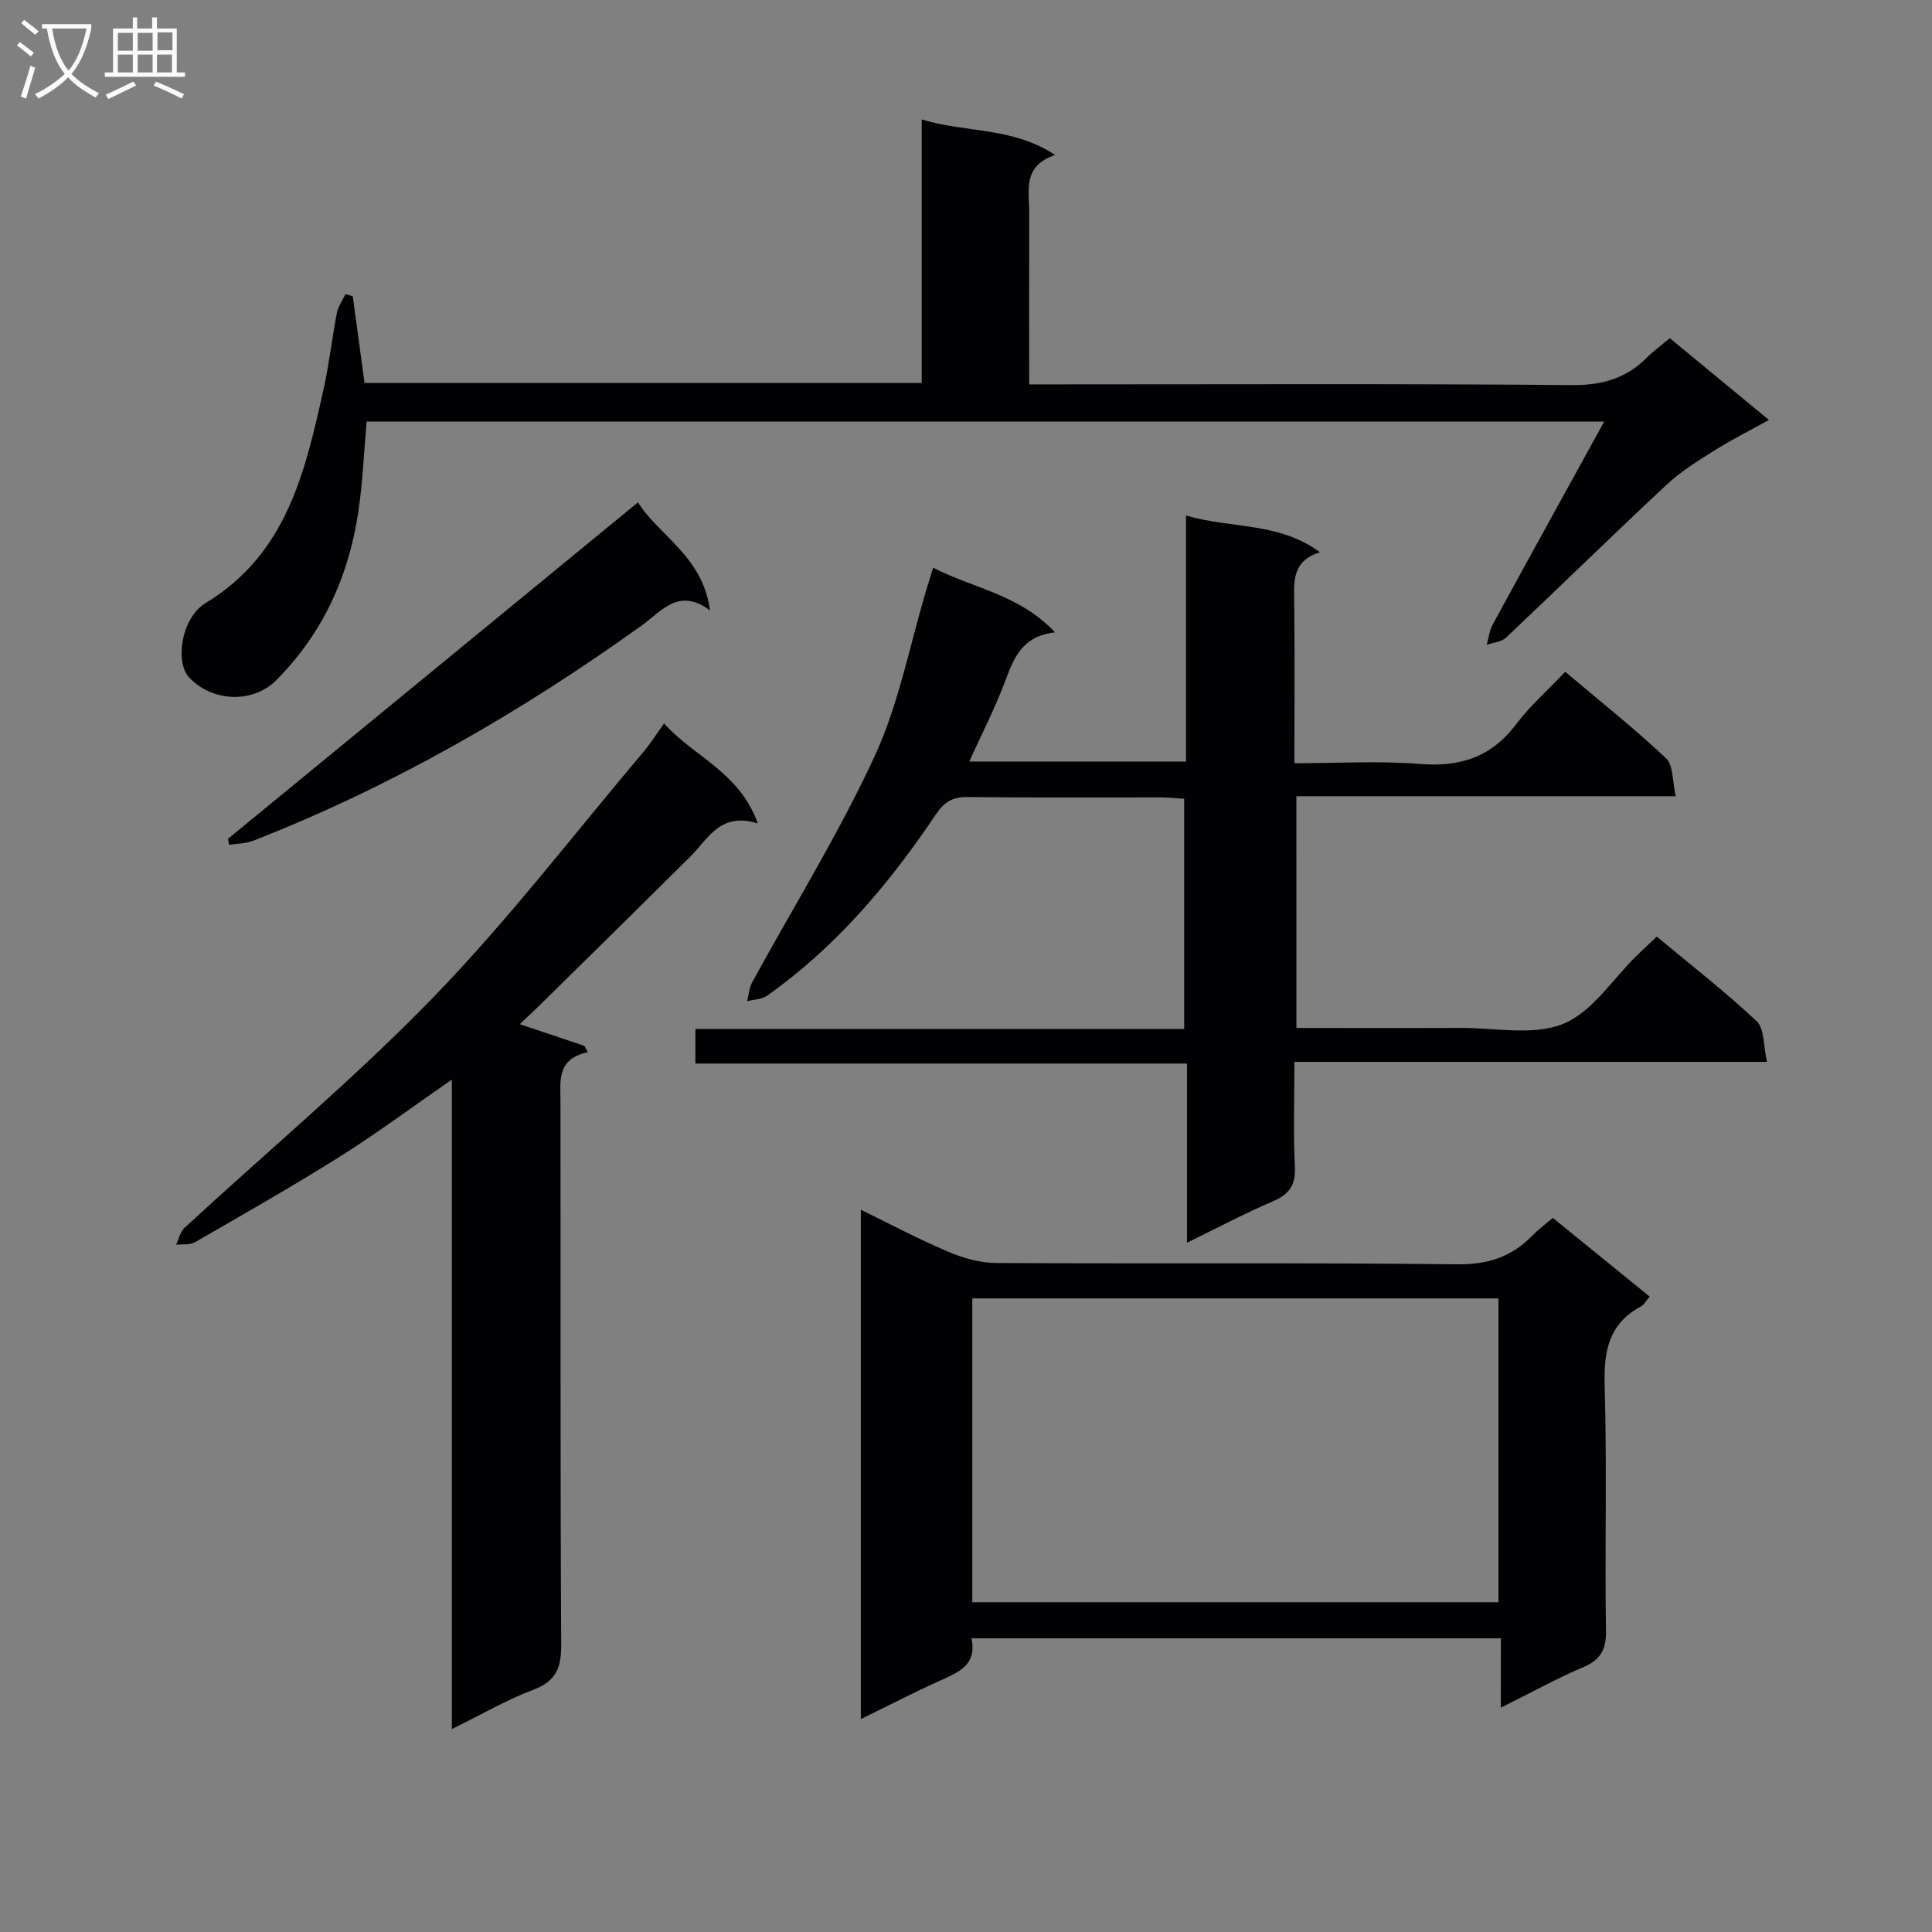 <svg enable-background="new 0 0 400 400" viewBox="0 0 400 400" xmlns="http://www.w3.org/2000/svg"><rect x="0" y="0" width="400" height="400" fill="#808080" stroke="none"/><g fill="#010104"><path d="m268.41 212.83c11.45 0 22.74.04 34.03-.01 7.15-.03 15.05 1.66 21.22-.85 6-2.44 10.21-9.25 15.22-14.13 1.29-1.26 2.61-2.48 4.13-3.93 7.08 5.9 14.18 11.4 20.69 17.53 1.64 1.54 1.37 5.1 2.13 8.41-32.95 0-65.02 0-97.84 0 0 7.59-.24 14.69.1 21.76.18 3.79-1.18 5.66-4.54 7.1-5.77 2.48-11.34 5.43-17.8 8.58 0-12.59 0-24.6 0-37.09-34.26 0-67.84 0-101.78 0 0-2.55 0-4.61 0-7.17h101.2c0-16.06 0-31.63 0-47.65-1.59-.1-3.18-.28-4.77-.28-13.33-.02-26.67.08-40-.08-3.19-.04-4.86.95-6.71 3.7-9.6 14.3-20.65 27.36-34.84 37.41-1.1.78-2.76.79-4.16 1.16.33-1.3.4-2.74 1.02-3.88 8.52-15.6 17.95-30.77 25.39-46.87 5.02-10.87 7.26-23.02 10.74-34.6.38-1.25.76-2.5 1.35-4.41 8.35 4.29 17.83 5.53 25.25 13.39-7.07.79-8.63 5.63-10.49 10.52-2.05 5.4-4.71 10.57-7.28 16.23h44.88c0-16.75 0-33.5 0-50.94 9.39 2.78 19.1 1.27 27.74 7.6-5.73 1.82-5.39 5.9-5.34 10.06.12 10.98.04 21.96.04 33.63 8.86 0 17.5-.53 26.04.15 8.32.67 14.75-1.44 19.86-8.21 2.88-3.82 6.55-7.05 10.17-10.88 7.36 6.22 14.38 11.78 20.87 17.91 1.54 1.45 1.3 4.78 2.02 7.86-26.62 0-52.38 0-78.55 0 .01 15.99.01 31.56.01 47.98z"/><path d="m310.74 339.19c-36.91 0-73.03 0-109.62 0 1.21 5.45-2.57 7.01-6.43 8.74-5.39 2.42-10.65 5.15-16.46 7.99 0-35.39 0-69.98 0-105.45 6.22 3.03 12.02 6.12 18.04 8.67 3.11 1.32 6.62 2.34 9.95 2.35 31.83.17 63.66-.09 95.49.27 6.35.07 11.26-1.54 15.54-5.94 1.26-1.29 2.73-2.38 4.24-3.67 6.75 5.48 13.32 10.82 20.05 16.29-.72.84-1.13 1.68-1.79 2.03-6.61 3.55-7.72 9.16-7.52 16.24.49 16.98.01 34 .27 50.99.06 3.98-1.21 5.98-4.78 7.5-5.48 2.34-10.71 5.24-17 8.36.02-5.22.02-9.72.02-14.37zm-.5-70.37c-36.57 0-72.77 0-108.94 0v62.9h108.94c0-20.9 0-41.66 0-62.9z"/><path d="m73.04 61.34c.8 5.88 1.59 11.77 2.43 17.94h115.36c0-18.12 0-36.03 0-54.55 9.18 2.82 18.73 1.48 27.62 7.36-6.85 2.3-5.34 7.46-5.36 12.04-.04 11.62-.01 23.23-.01 35.45h6.37c35.32 0 70.64-.16 105.96.15 6.29.06 11.3-1.38 15.63-5.76 1.28-1.29 2.78-2.37 4.67-3.96 6.62 5.46 13.21 10.91 20.53 16.94-4.16 2.3-7.8 4.12-11.23 6.28-3.45 2.17-6.99 4.36-9.95 7.12-11.19 10.44-22.12 21.16-33.25 31.66-.95.9-2.65 1.02-4 1.5.4-1.42.56-2.97 1.25-4.23 7.53-13.82 15.14-27.59 23.07-41.99-85.95 0-170.98 0-256.22 0-.56 6.24-.8 12.53-1.73 18.73-2 13.29-7.26 24.97-16.91 34.74-4.85 4.92-13.22 4.63-18.08-.46-3-3.14-1.7-12.36 3.38-15.44 16.83-10.2 20.62-27.24 24.44-44.38 1.15-5.18 1.73-10.48 2.74-15.7.26-1.36 1.17-2.6 1.78-3.89.49.16 1 .31 1.51.45z"/><path d="m93.55 357.99c0-45.34 0-89.54 0-134.47-8.2 5.67-15.49 11.1-23.15 15.92-9.84 6.19-19.96 11.94-30.04 17.75-1.05.61-2.59.37-3.9.52.57-1.19.86-2.69 1.76-3.52 17.23-15.92 35.32-31.01 51.61-47.83 15.46-15.97 29.06-33.74 43.44-50.75 1.39-1.64 2.54-3.49 4.22-5.84 6.04 6.85 15.55 9.98 19.41 20.71-7.81-2.44-10.29 3.22-14.03 6.93-10.39 10.31-20.83 20.57-31.26 30.84-1.28 1.26-2.6 2.47-4 3.79 4.63 1.56 9.01 3.03 13.39 4.5.23.44.47.88.7 1.31-6.46 1.39-5.67 5.87-5.66 10.19.06 37.48-.06 74.96.15 112.43.03 4.8-1.02 7.57-5.74 9.36-5.51 2.08-10.67 5.09-16.9 8.16z"/><path d="m132.09 104c4.19 6.81 13.43 11.14 14.9 22.37-6.47-4.82-10 .17-14.1 3.11-25.09 18-51.66 33.33-80.48 44.59-1.53.6-3.31.57-4.97.84-.08-.41-.16-.83-.24-1.24 28.11-23.08 56.22-46.15 84.89-69.67z"/></g><path d="m6.4 11.7c-1-.8-1.9-1.6-2.9-2.3l.6-.7c.9.7 1.9 1.4 2.9 2.2zm-2.1 8.3c.7-2.1 1.4-4.2 2-6.4.2.1.6.3 1 .4-.7 2.3-1.3 4.4-1.9 6.4zm3-12.8c-1.1-.9-2.1-1.7-2.9-2.4l.6-.7c1 .8 2 1.5 3 2.4zm1.4-1.3v-.9h10.2v.9c-.9 4.2-2.3 7.3-4.1 9.4 1.3 1.4 3.2 2.7 5.7 4-.2.2-.4.5-.7.9-2.5-1.4-4.4-2.7-5.7-4.2-1.4 1.5-3.5 3-6.1 4.4 0 0 0 0-.1-.1-.3-.4-.5-.7-.7-.8 2.7-1.3 4.7-2.8 6.2-4.2-1.8-2.2-3-5.3-3.7-9.4zm9.2 0h-7.1c.6 3.8 1.7 6.7 3.4 8.7 1.7-2 2.9-4.8 3.7-8.7z" fill="#fbfafa"/><path d="m31.6 3.6h.9v2.3h4.1v9.1h1.7v.9h-16.6v-.9h1.7v-9.1h4.1v-2.3h.9v2.3h3.1v-2.3zm-4 13.3.6.8c-1.9.9-3.8 1.9-5.8 2.8-.2-.3-.3-.6-.5-.9 2-.9 3.9-1.8 5.7-2.7zm-3.2-10.1v3.7h3.1v-3.7zm0 4.5v3.7h3.1v-3.7zm4.1-4.5v3.7h3.1v-3.7zm0 4.5v3.7h3.1v-3.7zm9.1 9.1c-2.1-1.1-4.1-2-5.8-2.7l.5-.8c2.2.9 4.1 1.8 5.8 2.6zm-1.9-13.7h-3.1v3.7h3.1v-3.6zm-3.2 4.6v3.7h3.1v-3.7z" fill="#fbfafa"/></svg>